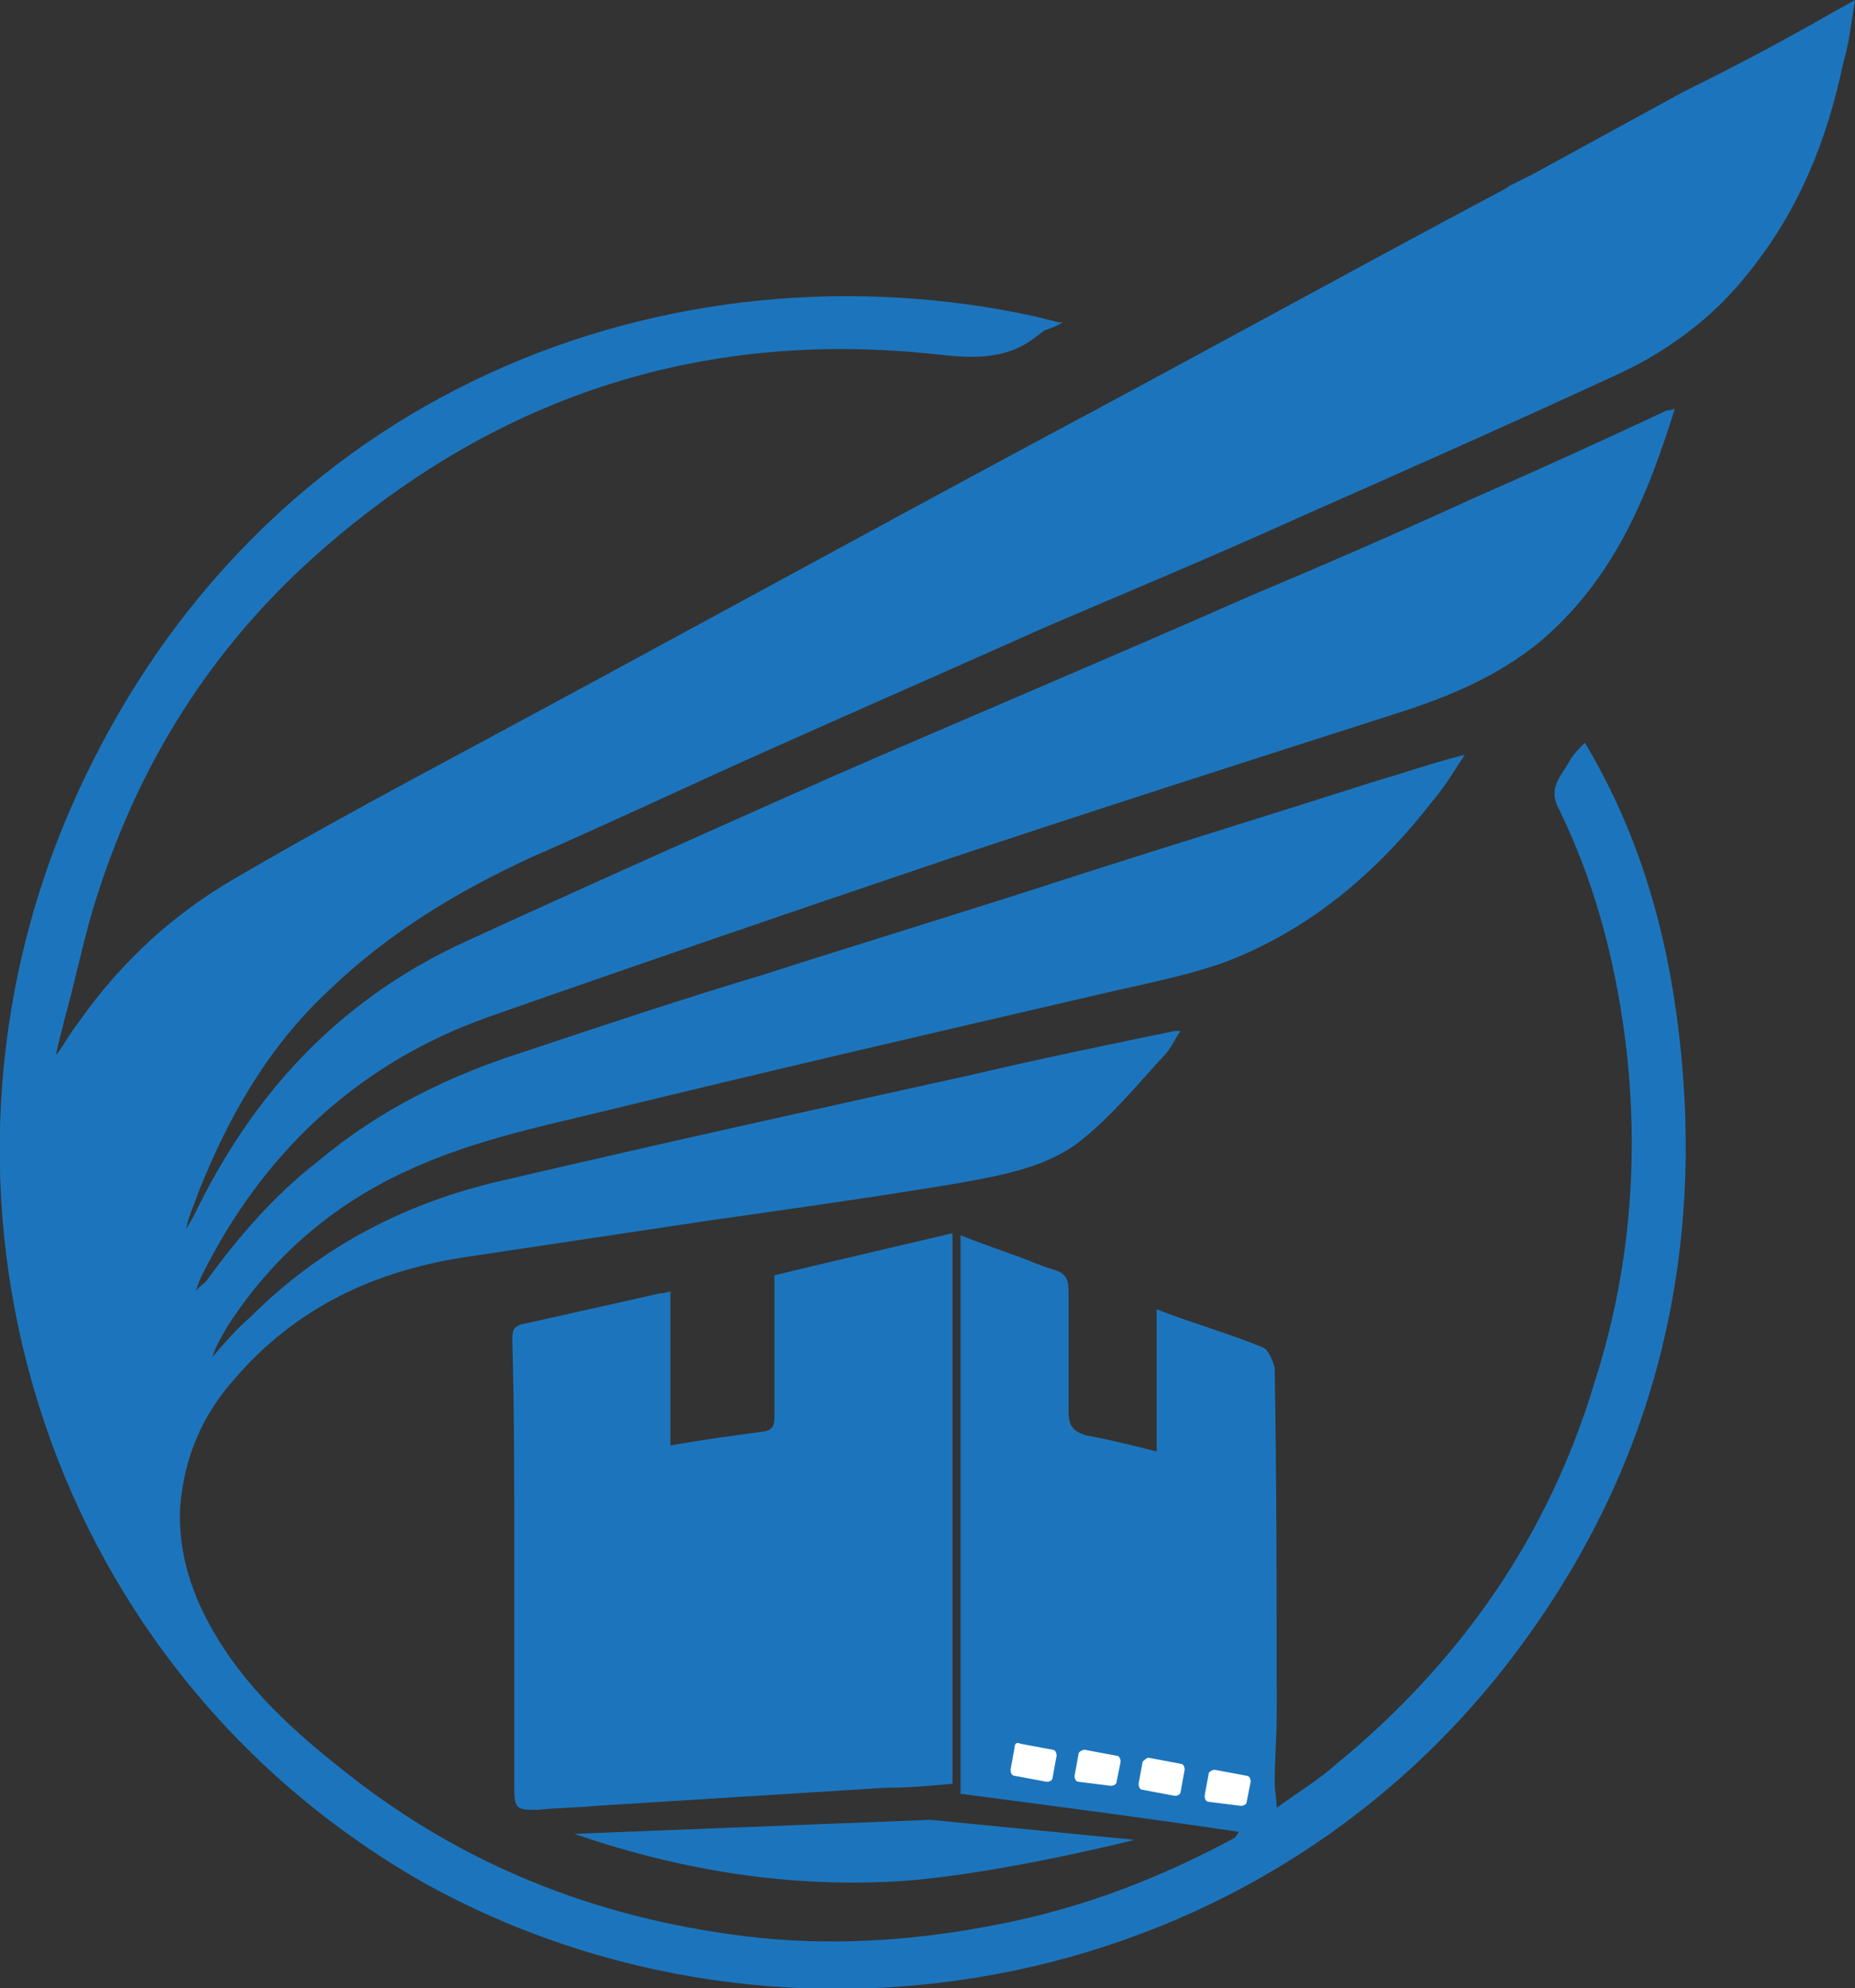<?xml version="1.0" encoding="utf-8"?>
<!-- Generator: Adobe Illustrator 25.4.1, SVG Export Plug-In . SVG Version: 6.00 Build 0)  -->
<svg version="1.1" id="Layer_2_00000177448523498405335690000010962890502376934583_"
	 xmlns="http://www.w3.org/2000/svg" xmlns:xlink="http://www.w3.org/1999/xlink" x="0px" y="0px" viewBox="0 0 92.7 99.3"
	 style="enable-background:new 0 0 92.7 99.3;" xml:space="preserve">
<rect x="0" y="0" width="92.7" height="99.3" fill="#333333" stroke="none"/>
<style type="text/css">
	.st0{fill:#1C75BC;}
	.st1{fill:#FFFFFF;}
</style>
<g>
	<path class="st0" d="M92.7,0c-0.2,1.2-0.3,2.2-0.6,3.2c-0.8,3.8-2.2,7.3-4.7,10.4c-1.1,1.4-2.4,2.6-3.9,3.6c-1,0.7-2,1.2-3.1,1.7
		c-5.2,2.4-10.4,4.7-15.6,7c-4.2,1.9-8.3,3.6-12.5,5.4c-4.7,2.1-9.5,4.2-14.2,6.3c-3.8,1.7-7.6,3.5-11.5,5.2
		c-3.7,1.7-7.2,3.8-10.2,6.7c-3,2.8-5,6.3-6.5,10.1c-0.2,0.6-0.5,1.2-0.6,1.8c0.1-0.2,0.3-0.5,0.4-0.7c2.9-6,7.1-10.6,13.2-13.5
		c6.3-2.9,12.6-5.7,18.9-8.5c6.9-3,13.8-5.9,20.6-8.9c3.8-1.6,7.5-3.2,11.2-4.9c3.2-1.4,6.5-2.9,9.7-4.4c0.1,0,0.2,0,0.4-0.1
		c-1.4,4.5-3.1,8.6-6.8,11.7c-2.1,1.7-4.5,2.7-7,3.5c-7.5,2.4-15,4.8-22.5,7.3c-7.7,2.6-15.3,5.2-23,7.9c-6.2,2.2-10.9,6.4-14,12.3
		c-0.2,0.4-0.5,0.9-0.6,1.4c0.1-0.2,0.3-0.3,0.5-0.5c1.6-2.2,3.4-4.3,5.6-6c3.1-2.6,6.6-4.3,10.4-5.5c3.9-1.3,7.8-2.6,11.8-3.8
		c5.3-1.7,10.6-3.3,15.8-5c5-1.6,9.9-3.1,14.9-4.7c1.4-0.4,2.8-0.9,4.4-1.3c-0.6,0.9-1,1.6-1.6,2.3c-2.8,3.6-6.2,6.5-10.5,8.1
		c-2,0.7-4.2,1.1-6.3,1.6c-8.2,1.9-16.4,3.8-24.6,5.8c-3.3,0.8-6.7,1.5-9.9,3c-3.7,1.7-6.7,4.3-8.9,7.7c-0.3,0.5-0.6,1-0.8,1.6
		c0.6-0.7,1.2-1.4,1.9-2c3.6-3.6,7.9-5.8,12.9-6.9c7.7-1.8,15.4-3.5,23.1-5.2c3.4-0.8,6.8-1.5,10.2-2.2c0.1,0,0.2,0,0.3,0
		c-0.3,0.4-0.5,0.9-0.8,1.2c-1.3,1.4-2.6,3-4.1,4.2c-1.7,1.4-4,1.8-6.2,2.2c-4.2,0.7-8.5,1.3-12.7,1.9c-4,0.6-8,1.2-12,1.8
		c-4.5,0.7-8.4,2.5-11.5,6.1c-1.6,1.8-2.5,3.9-2.7,6.4c-0.1,2.1,0.5,4.1,1.5,5.9c1.7,3.1,4.3,5.4,7,7.5c6,4.7,12.9,7.3,20.5,8.1
		c4,0.4,8,0.1,12-0.7c4.1-0.8,8-2.3,11.7-4.3c0,0,0.1-0.1,0.2-0.3c-4.7-0.7-9.3-1.3-13.9-1.9V61.7c1,0.4,1.9,0.7,2.7,1
		c0.6,0.2,1.2,0.5,1.9,0.7c0.7,0.2,0.8,0.5,0.8,1.2c0,2,0,3.9,0,5.9c0,0.7,0.2,1,0.9,1.2c1.1,0.2,2.3,0.5,3.5,0.8v-7.1
		c1.8,0.7,3.6,1.2,5.3,1.9c0.3,0.1,0.5,0.7,0.6,1c0.1,5.8,0.1,11.6,0.1,17.4c0,1.1-0.1,2.2-0.1,3.4c0,0.3,0.1,0.7,0.1,1.2
		c1.1-0.8,2.1-1.4,3-2.2c6.2-5.1,10.6-11.4,12.9-19.1c1.7-5.3,2.2-10.8,1.6-16.4c-0.5-4.3-1.5-8.3-3.4-12.2
		c-0.6-1.1,0.2-1.7,0.6-2.5c0.2-0.3,0.4-0.5,0.7-0.8c2.7,4.5,4.1,9.4,4.7,14.5c1.3,11-1.1,21.2-7.6,30.2
		c-12.9,18-37.1,22.3-55.2,12.2C1.9,83-5,59.5,3.7,40c9.3-20.8,30.1-28.1,48-24.2c0.4,0.1,0.8,0.2,1.2,0.3c0,0,0.1,0,0.2,0
		c-0.3,0.2-0.6,0.3-0.9,0.4l-0.4,0.3l0,0c-1.5,1.2-3.2,1.1-5,0.9c-11.9-1.3-22.3,2.2-31.2,10.2c-5.1,4.6-8.6,10.2-10.7,16.7
		c-0.7,2.1-1.1,4.3-1.7,6.4c-0.1,0.5-0.3,1.1-0.4,1.7c0.4-0.5,0.7-1.1,1.1-1.6c2.1-3,4.7-5.4,7.8-7.2c4.1-2.4,8.2-4.6,12.3-6.8
		c9.3-5,18.6-10.1,27.9-15.1c7.7-4.1,15.3-8.3,23-12.4c0.2-0.1,0.4-0.2,0.5-0.3C75.6,9.2,75.8,9.1,76,9l0.6-0.3l7.5-4.1l0.4-0.2
		c0.4-0.2,0.6-0.3,0.6-0.3c0.8-0.4,3.4-1.7,6.7-3.6C92.2,0.3,92.5,0.1,92.7,0L92.7,0z"/>
	<path class="st0" d="M47.6,61.6v27.5c-1.1,0.1-2.2,0.2-3.4,0.2c-4.8,0.3-9.6,0.6-14.4,0.9c-1,0.1-2,0.1-2.9,0.2
		c-1.1,0-1.2,0-1.2-1.2c0-3.9,0-7.7,0-11.6c0-3.6,0-7.2-0.1-10.7c0-0.5,0.1-0.7,0.7-0.8c2.2-0.5,4.5-1,6.7-1.5c0.1,0,0.2,0,0.5-0.1
		v7.7c1.7-0.3,3.2-0.5,4.7-0.7c0.5-0.1,0.5-0.4,0.5-0.8c0-2.1,0-4.2,0-6.3v-0.7C41.6,63,44.6,62.3,47.6,61.6L47.6,61.6z"/>
	<path class="st0" d="M56.7,91.9c0,0-7.5,1.9-12.4,2.1c-4.6,0.2-9.8-0.4-15.6-2.4l17.8-0.7L56.7,91.9L56.7,91.9z"/>
	<path class="st1" d="M51,87.1l1.6,0.3c0.1,0,0.2,0.1,0.2,0.3l-0.2,1.1c0,0.1-0.1,0.2-0.3,0.2l-1.6-0.3c-0.1,0-0.2-0.1-0.2-0.3
		l0.2-1.1C50.7,87.1,50.8,87,51,87.1z"/>
	<path class="st1" d="M54.2,87.4l1.6,0.3c0.1,0,0.2,0.1,0.2,0.3L55.8,89c0,0.1-0.1,0.2-0.3,0.2L53.9,89c-0.1,0-0.2-0.1-0.2-0.3
		l0.2-1.1C53.9,87.5,54.1,87.4,54.2,87.4z"/>
	<path class="st1" d="M57.4,87.8l1.6,0.3c0.1,0,0.2,0.1,0.2,0.3l-0.2,1.1c0,0.1-0.1,0.2-0.3,0.2l-1.6-0.3c-0.1,0-0.2-0.1-0.2-0.3
		l0.2-1.1C57.2,87.9,57.3,87.8,57.4,87.8z"/>
	<path class="st1" d="M60.7,88.4l1.6,0.3c0.1,0,0.2,0.1,0.2,0.3L62.3,90c0,0.1-0.1,0.2-0.3,0.2L60.4,90c-0.1,0-0.2-0.1-0.2-0.3
		l0.2-1.1C60.4,88.5,60.6,88.4,60.7,88.4z"/>
</g>
</svg>
